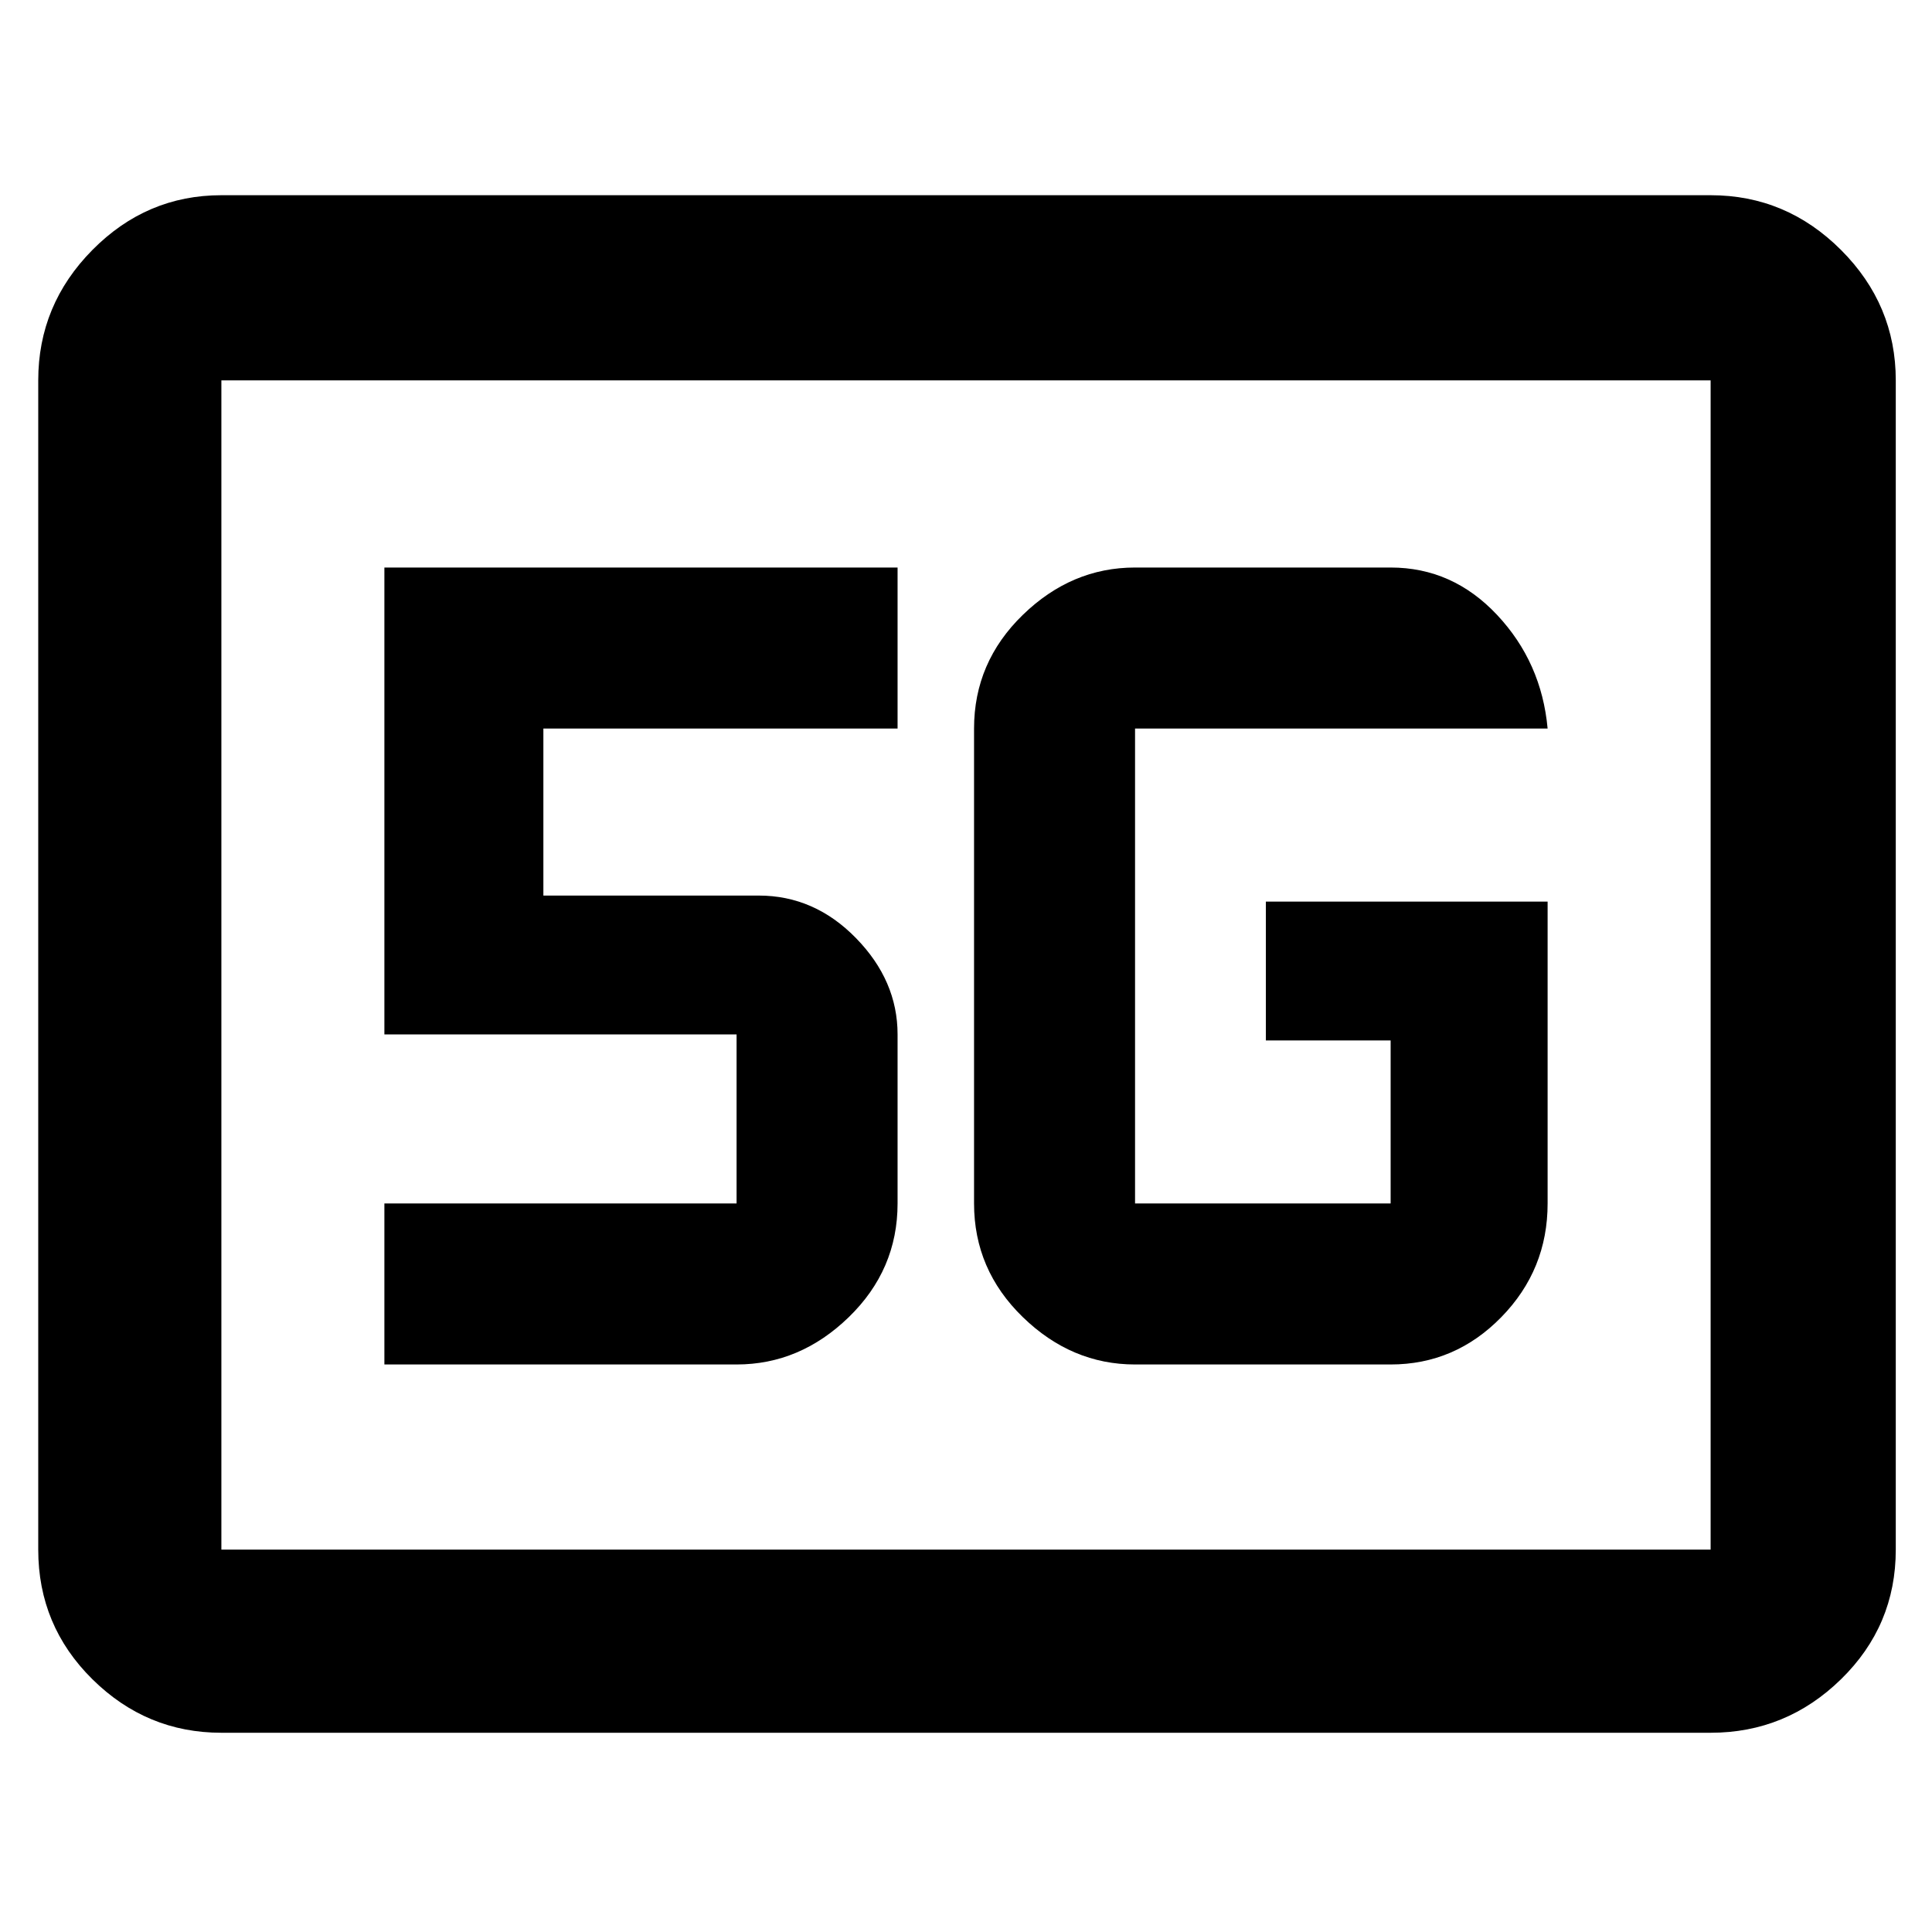 <svg xmlns="http://www.w3.org/2000/svg" height="48" viewBox="0 96 960 960" width="48"><path d="M110 957q-37.175 0-64.088-26.594Q19 903.812 19 866V285q0-37.588 26.913-64.794Q72.825 193 110 193h740q37.588 0 64.794 27.206Q942 247.412 942 285v581q0 37.812-27.206 64.406Q887.588 957 850 957H110Zm0-91h740V285H110v581Zm0 0V285v581Zm659-322H629v69h62v81H564V458h205q-3-32.888-25.1-56.444Q721.8 378 691 378H564q-31.537 0-55.769 23.531Q484 425.062 484 458v236q0 32.938 24.231 56.469Q532.463 774 564 774h127q32 0 55-23.531T769 694V544ZM191 774h175q31.538 0 55.769-23.531Q446 726.938 446 694v-84q0-26.7-20.65-47.85Q404.7 541 377 541H270v-83h176v-80H191v232h175v84H191v80Z"/></svg>